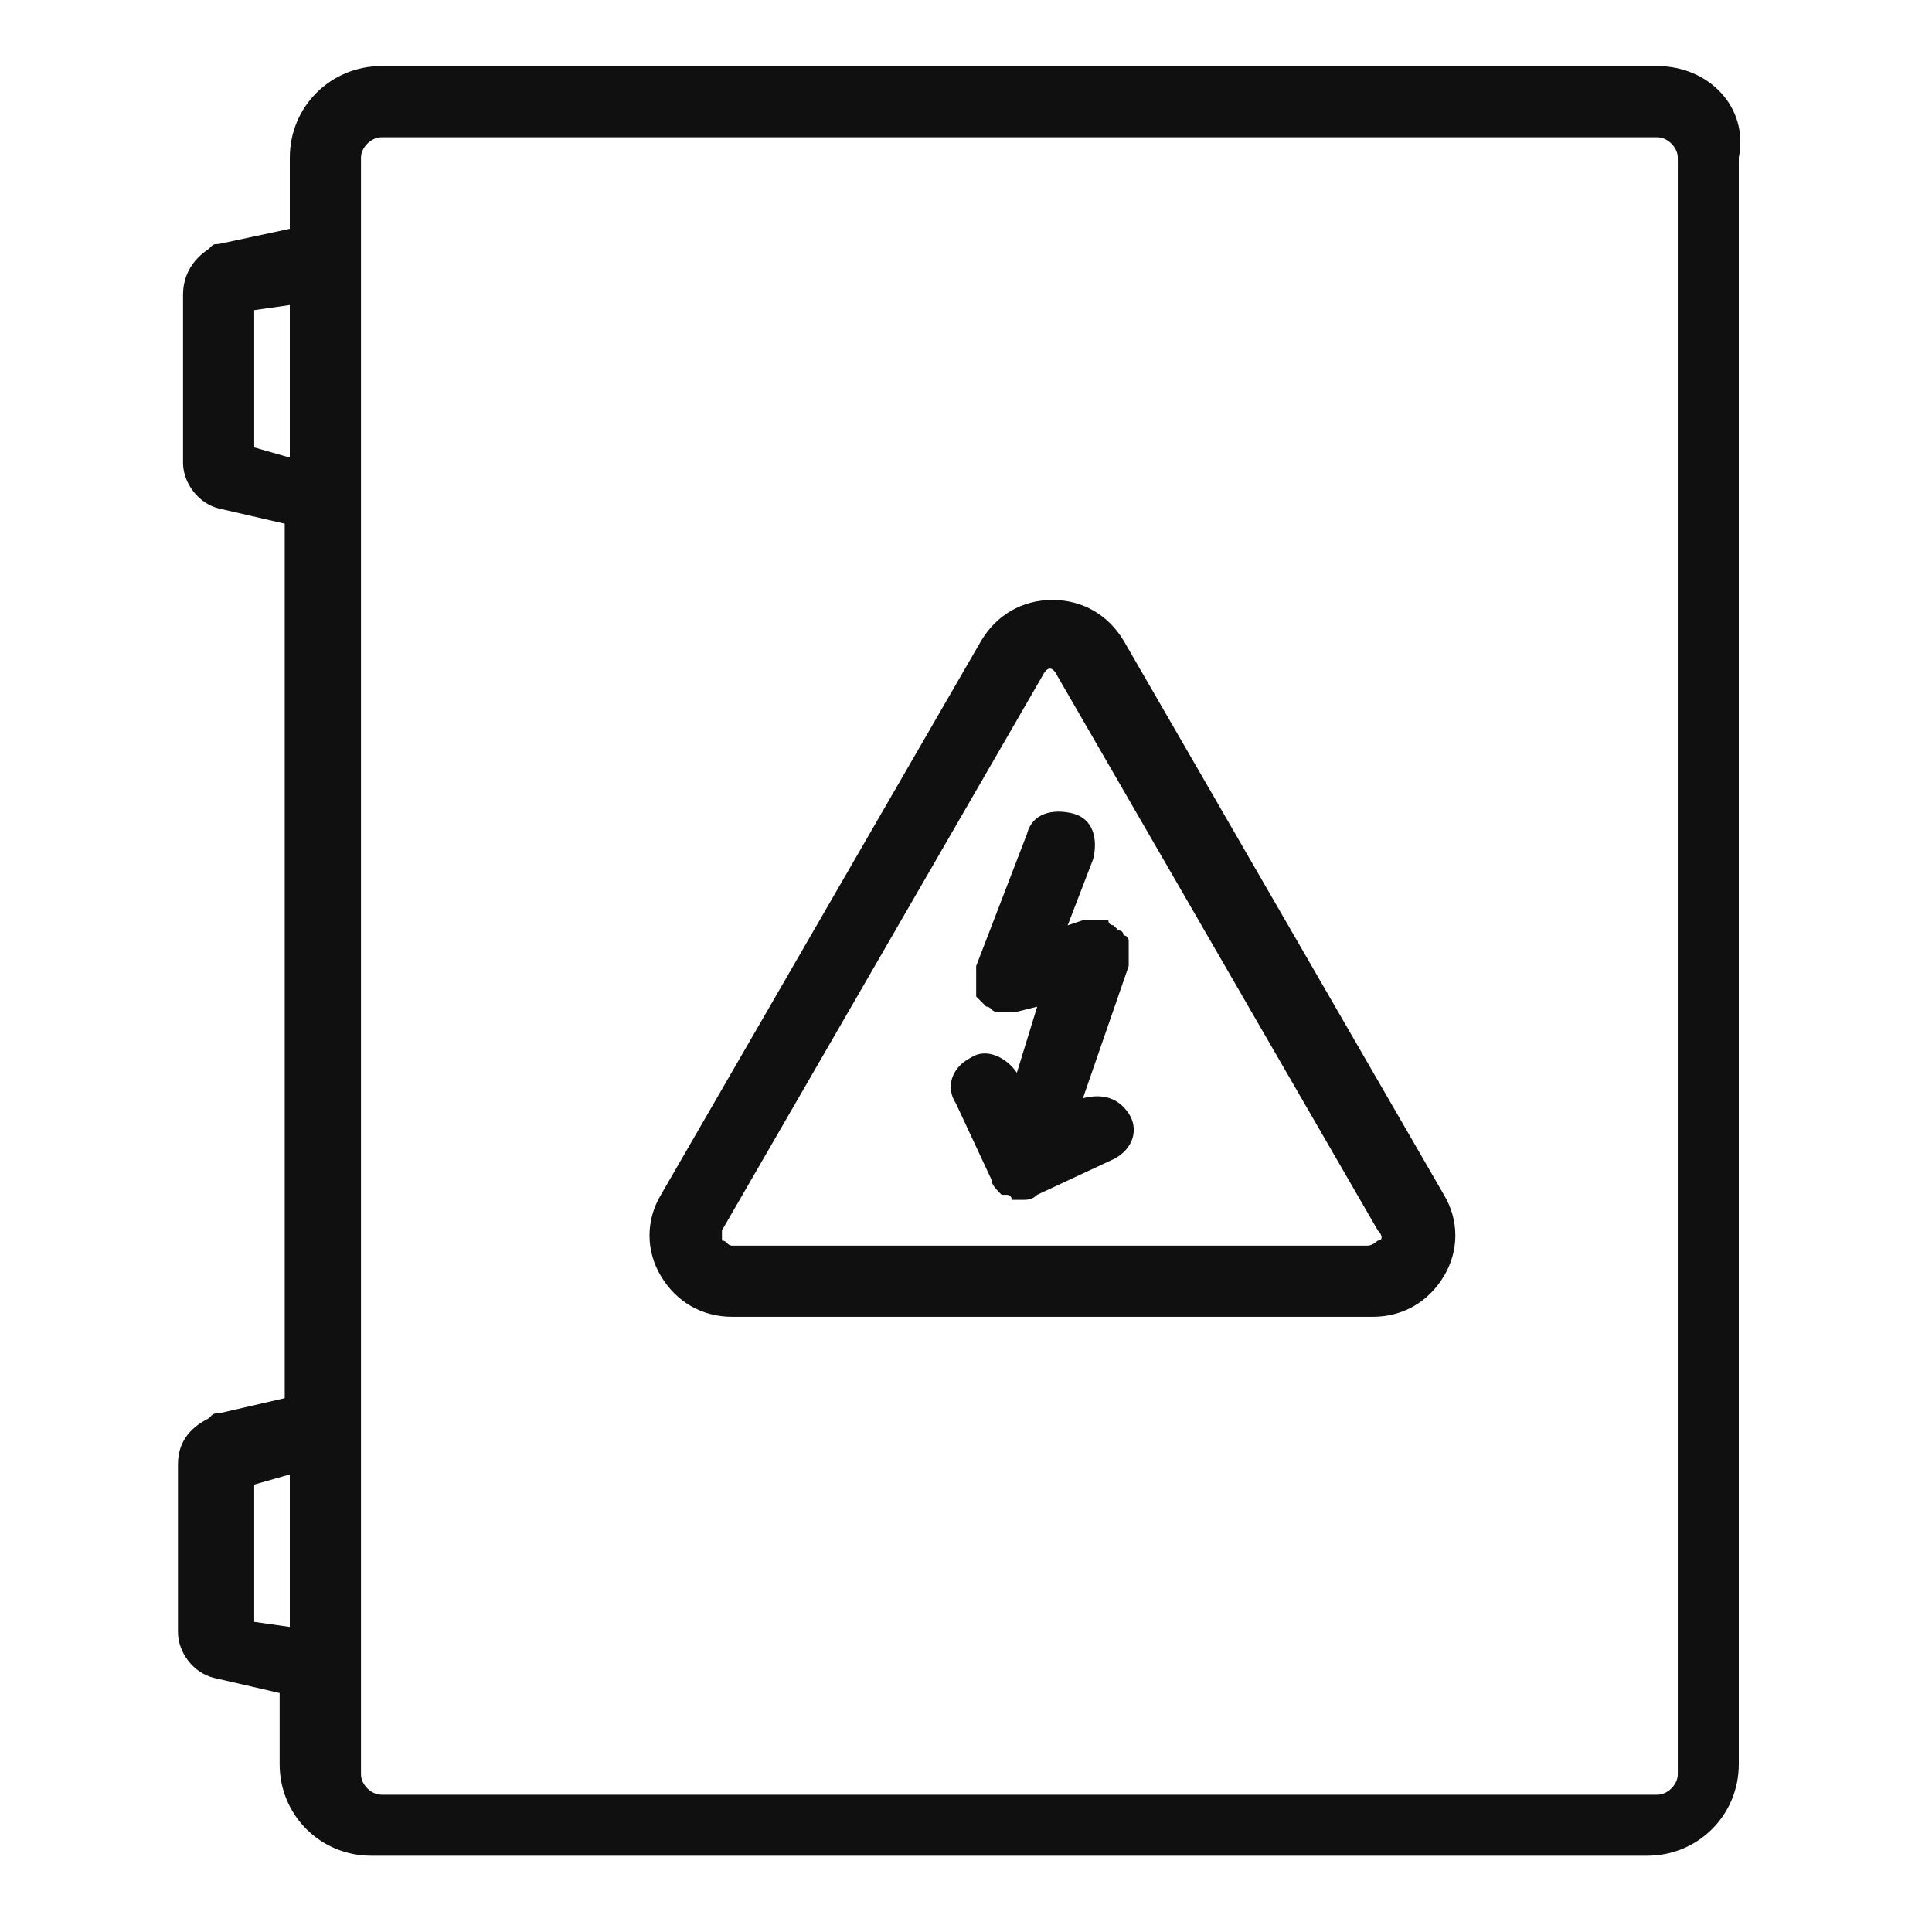 <?xml version="1.0" standalone="no"?><!DOCTYPE svg PUBLIC "-//W3C//DTD SVG 1.1//EN" "http://www.w3.org/Graphics/SVG/1.1/DTD/svg11.dtd"><svg t="1583512882287" class="icon" viewBox="0 0 1024 1024" version="1.1" xmlns="http://www.w3.org/2000/svg" p-id="4511" xmlns:xlink="http://www.w3.org/1999/xlink" width="200" height="200"><defs><style type="text/css"></style></defs><path d="M595.537 339.537c-8.084-13.474-21.558-21.558-37.726-21.558-16.168 0-29.642 8.084-37.726 21.558L350.316 633.263c-8.084 13.474-8.084 29.642 0 43.116s21.558 21.558 37.726 21.558H727.579c16.168 0 29.642-8.084 37.726-21.558 8.084-13.474 8.084-29.642 0-43.116l-169.768-293.726z m134.737 317.979s-2.695 2.695-5.389 2.695H388.042c-2.695 0-2.695-2.695-5.389-2.695v-5.389l169.768-293.726c2.695-5.389 5.389-5.389 8.084 0l169.768 293.726c2.695 2.695 2.695 5.389 0 5.389z" fill="#101010" p-id="4512"></path><path d="M573.979 582.063l24.253-70.063v-2.695-2.695-2.695-2.695-2.695s0-2.695-2.695-2.695c0 0 0-2.695-2.695-2.695l-2.695-2.695s-2.695 0-2.695-2.695h-2.695-2.695-5.389-2.695l-8.084 2.695 13.474-35.032c2.695-10.779 0-21.558-10.779-24.253-10.779-2.695-21.558 0-24.253 10.779l-26.947 70.063v16.168l2.695 2.695 2.695 2.695c2.695 0 2.695 2.695 5.389 2.695h10.779l10.779-2.695-10.779 35.032c-5.389-8.084-16.168-13.474-24.253-8.084-10.779 5.389-13.474 16.168-8.084 24.253l18.863 40.421c0 2.695 2.695 5.389 5.389 8.084h2.695s2.695 0 2.695 2.695h5.389c2.695 0 5.389 0 8.084-2.695l40.421-18.863c10.779-5.389 13.474-16.168 8.084-24.253s-13.474-10.779-24.253-8.084z" fill="#101010" p-id="4513"></path><path d="M878.484 35.032H202.105c-26.947 0-48.505 21.558-48.505 48.505v37.726l-37.726 8.084c-2.695 0-2.695 0-5.389 2.695-8.084 5.389-13.474 13.474-13.474 24.253v88.926c0 10.779 8.084 21.558 18.863 24.253l35.032 8.084v463.495l-35.032 8.084c-2.695 0-2.695 0-5.389 2.695-10.779 5.389-16.168 13.474-16.168 24.253v88.926c0 10.779 8.084 21.558 18.863 24.253l35.032 8.084v37.726c0 26.947 21.558 48.505 48.505 48.505h676.379c26.947 0 48.505-21.558 48.505-48.505V83.537c5.389-26.947-16.168-48.505-43.116-48.505zM134.737 237.137V164.379l18.863-2.695v80.842L134.737 237.137z m0 622.484v-72.758l18.863-5.389v80.842l-18.863-2.695z m754.526 80.842c0 5.389-5.389 10.779-10.779 10.779H202.105c-5.389 0-10.779-5.389-10.779-10.779V83.537c0-5.389 5.389-10.779 10.779-10.779h676.379c5.389 0 10.779 5.389 10.779 10.779v856.926z" fill="#101010" p-id="4514"></path></svg>